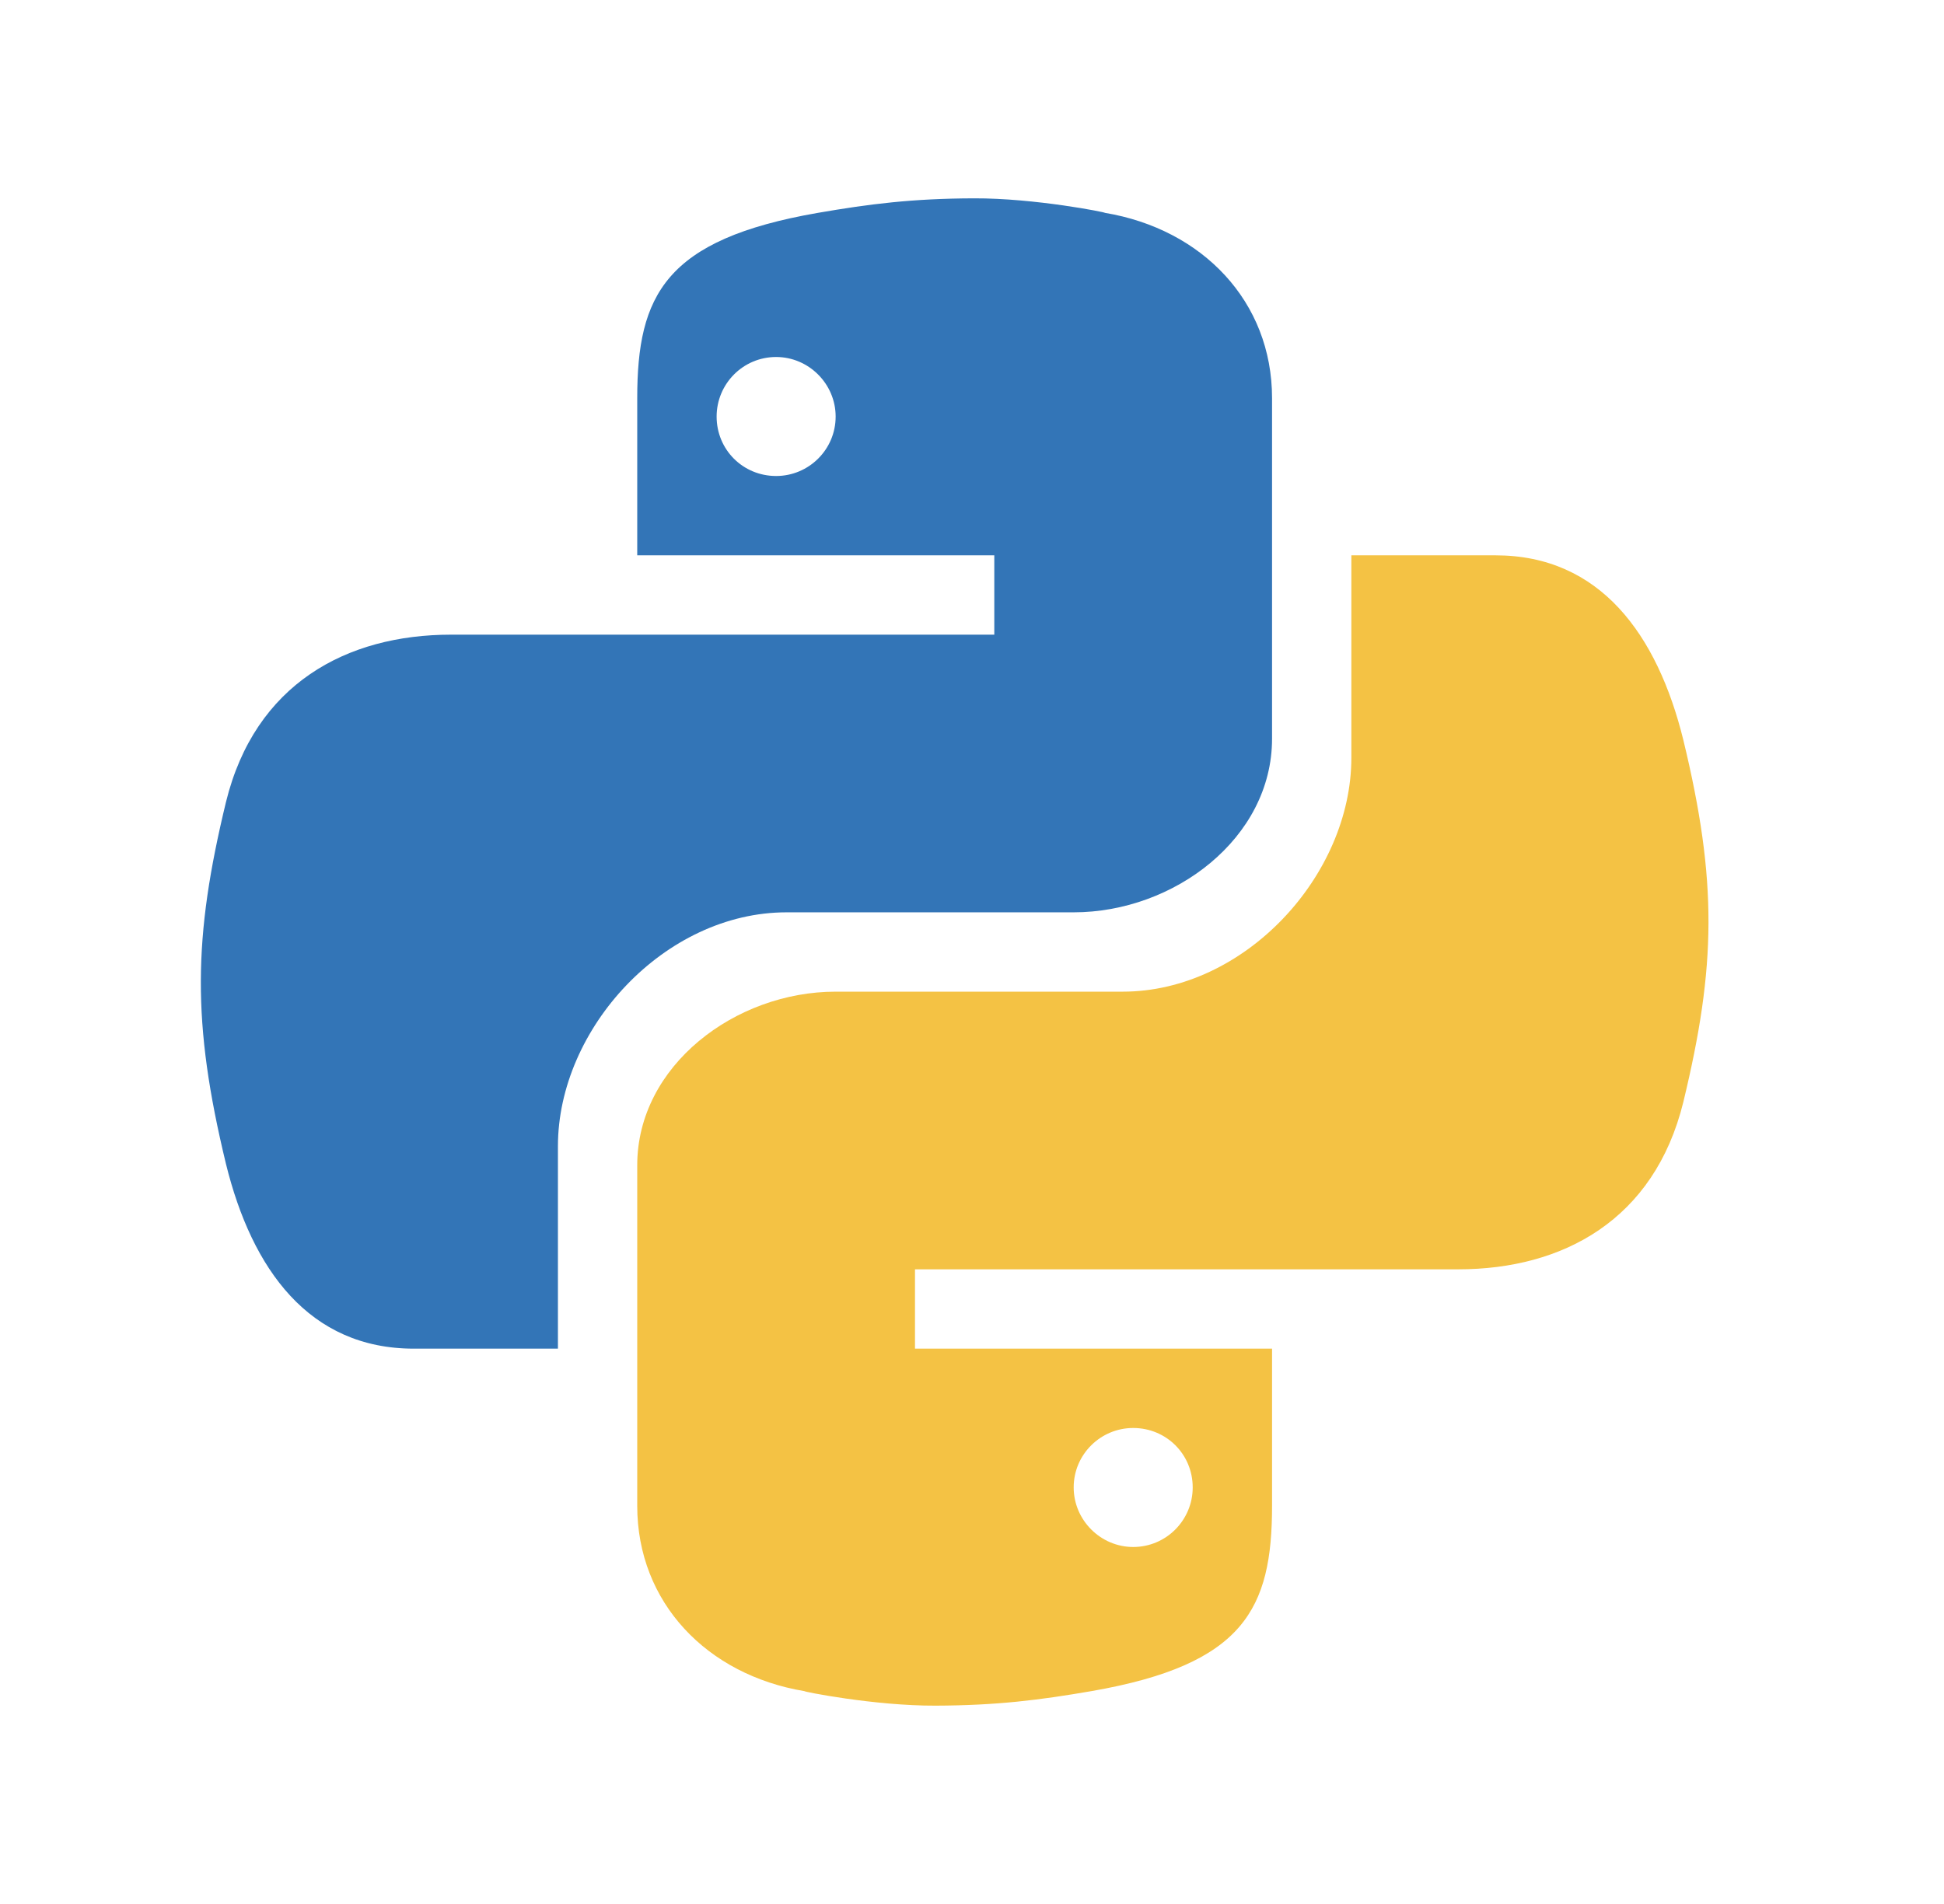 <svg width="49" height="48" viewBox="0 0 49 48" fill="none" xmlns="http://www.w3.org/2000/svg">
<path d="M24.547 5C22.992 5.005 21.914 5.142 20.611 5.367C16.763 6.037 16.062 7.444 16.062 10.037V14H25.062V16H15.72H11.37C8.734 16 6.427 17.242 5.696 20.219C4.87 23.636 4.833 25.776 5.696 29.344C6.351 32.005 7.794 34 10.431 34H14.063V28.896C14.063 25.93 16.749 23 19.827 23H27.063C29.586 23 32.063 21.138 32.063 18.623V10.037C32.063 7.598 30.304 5.774 27.845 5.365C27.906 5.359 26.089 4.994 24.547 5ZM19.563 9C20.384 9 21.063 9.677 21.063 10.502C21.063 11.335 20.384 12 19.563 12C18.726 12 18.063 11.336 18.063 10.502C18.063 9.68 18.726 9 19.563 9Z" fill="#3375B7"/>
<path d="M23.578 43C25.133 42.995 26.211 42.858 27.514 42.633C31.362 41.963 32.063 40.556 32.063 37.963V34H23.063V32H32.406H36.756C39.392 32 41.699 30.758 42.43 27.781C43.256 24.364 43.293 22.224 42.43 18.656C41.774 15.995 40.331 14 37.694 14H34.062V19.104C34.062 22.07 31.376 25 28.298 25H21.062C18.539 25 16.062 26.862 16.062 29.377V37.963C16.062 40.402 17.821 42.226 20.28 42.635C20.219 42.641 22.036 43.006 23.578 43ZM28.563 39C27.742 39 27.063 38.323 27.063 37.498C27.063 36.665 27.742 36 28.563 36C29.4 36 30.063 36.664 30.063 37.498C30.063 38.32 29.399 39 28.563 39Z" fill="#F4C244"/>
</svg>
